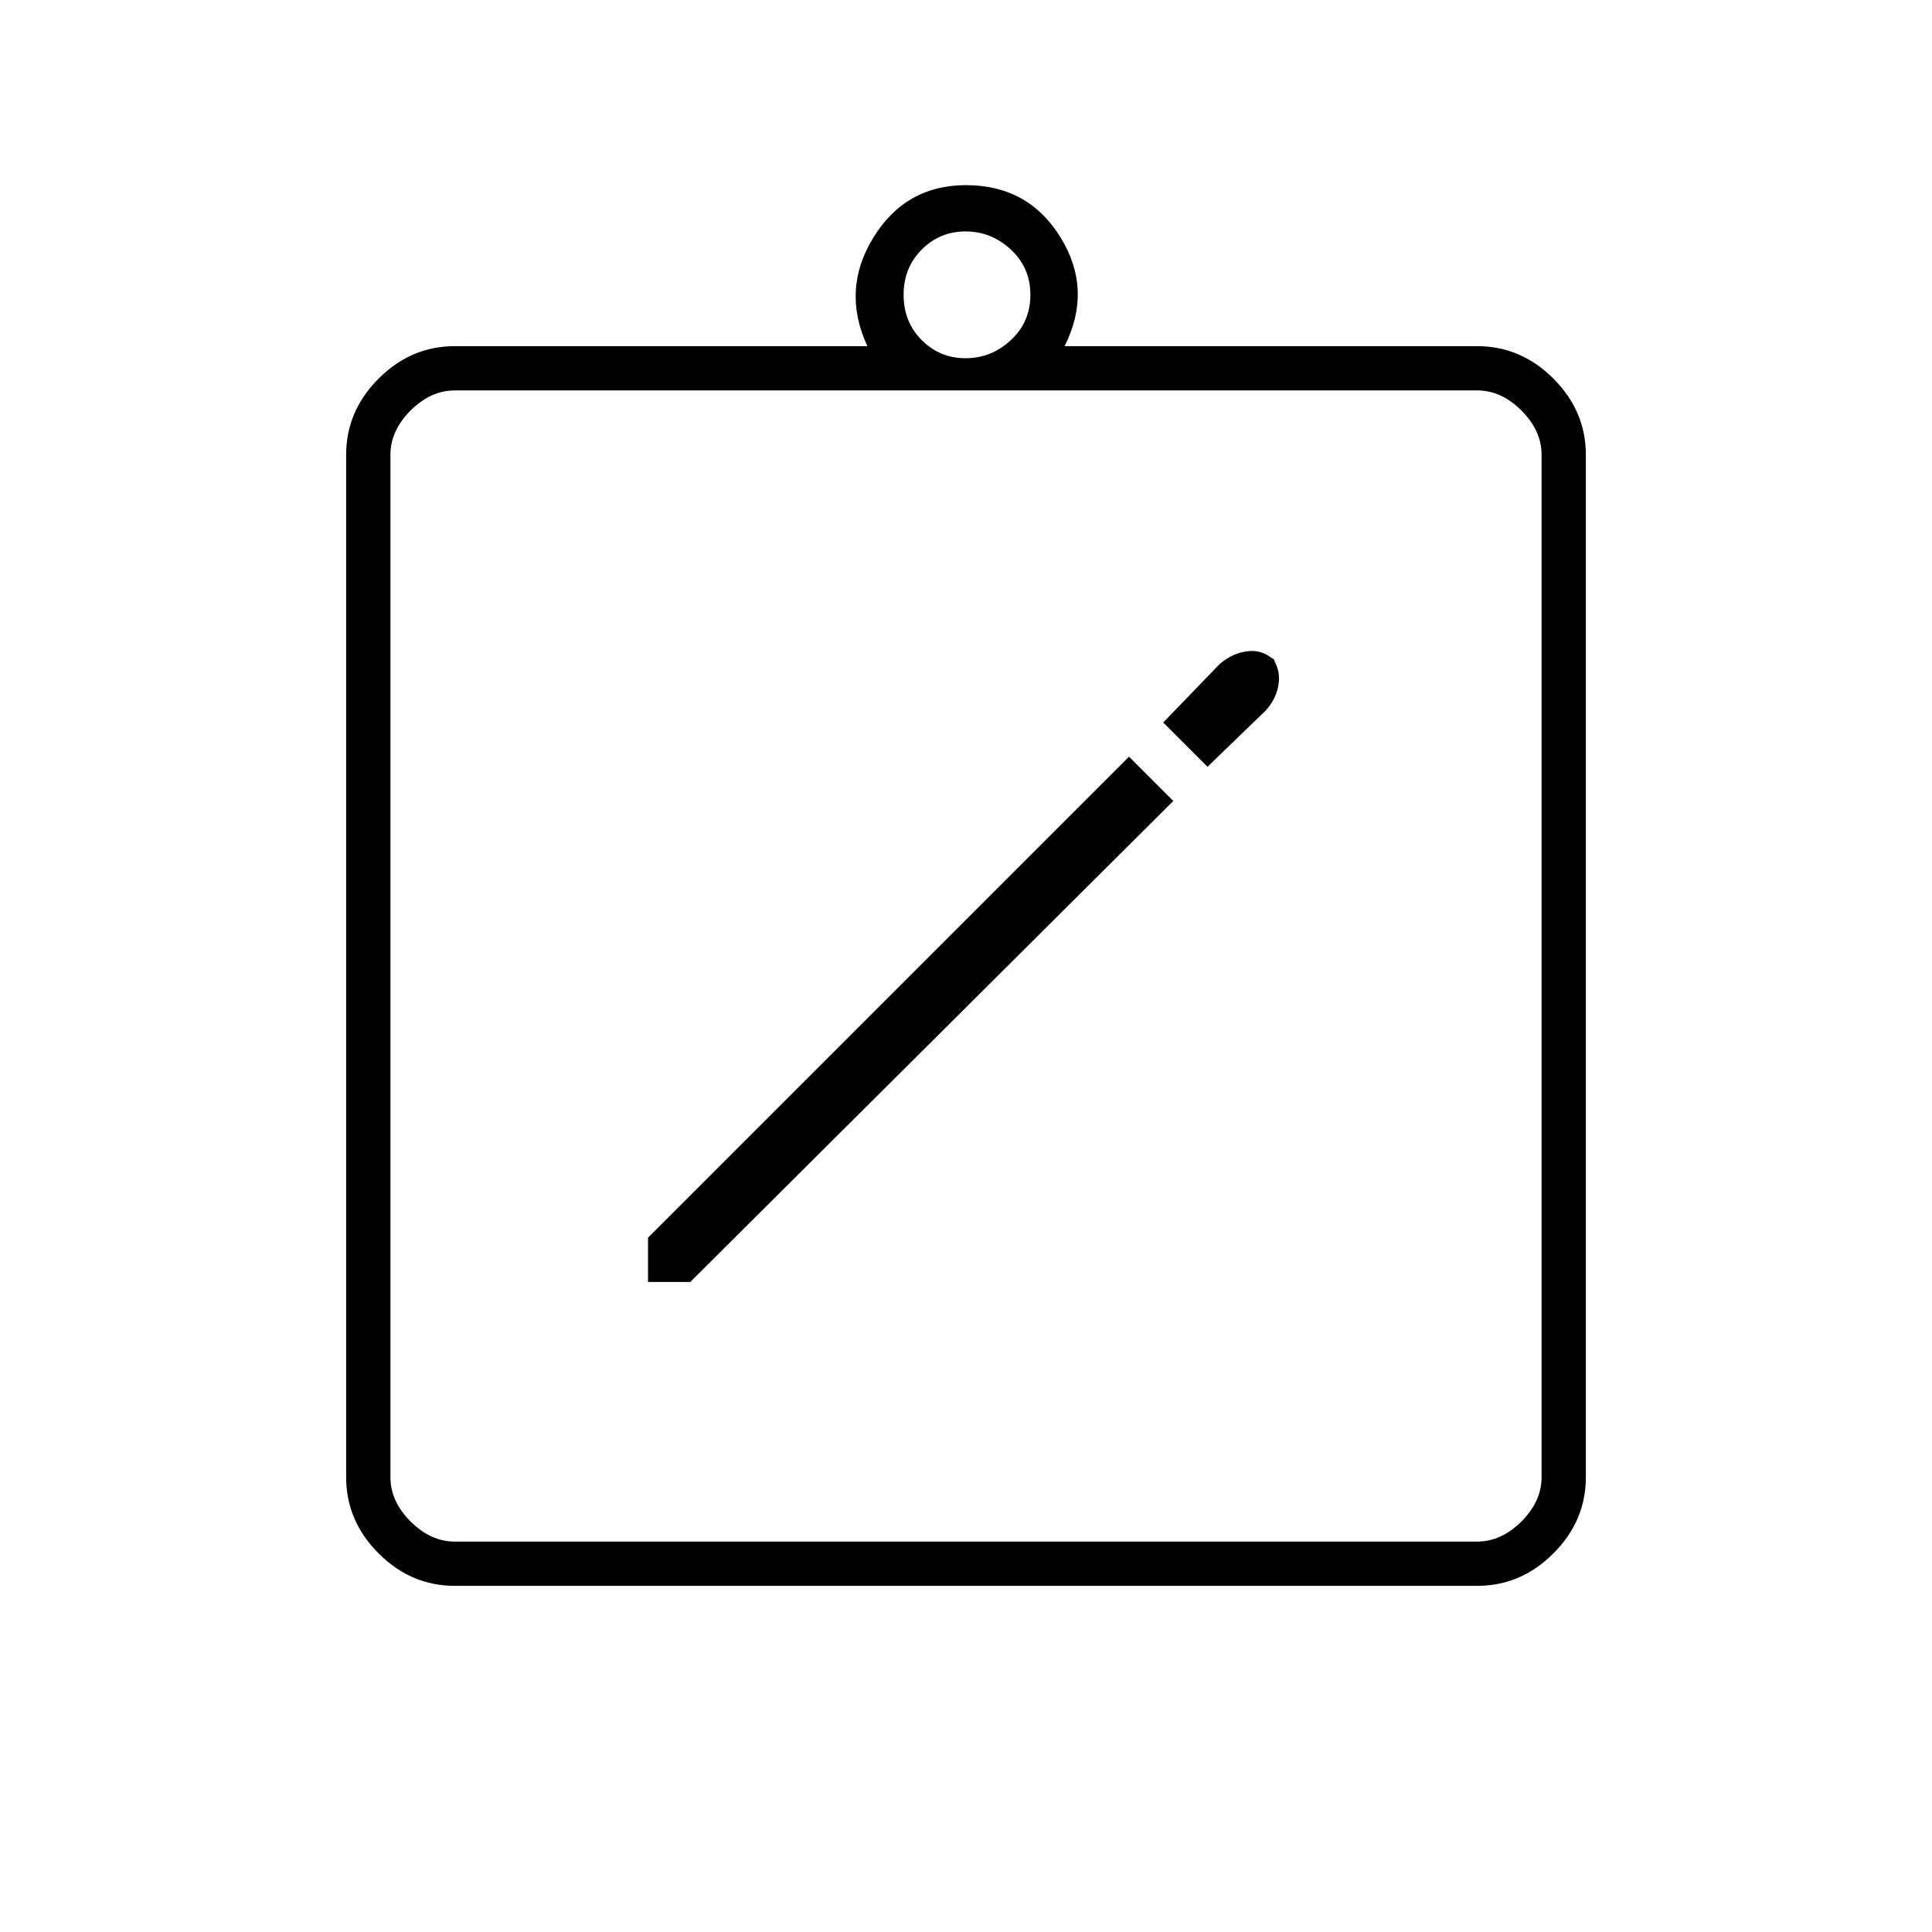 <svg xmlns="http://www.w3.org/2000/svg" width="48" height="48" viewBox="0 -960 960 960"><path d="M322-323h21l240-239-22-22-239 239v22Zm278-256 29-28q6-6.727 6.5-14.864Q636-630 629-637l6 7q-6-7-14-6.5t-15 6.5l-28 29 22 22ZM226-172q-21.75 0-37.875-16.125T172-226v-508q0-21.75 16.125-37.875T226-788h205q-13-28 3-54t46-26q31 0 47 26t2 54h205q21.75 0 37.875 16.125T788-734v508q0 21.75-16.125 37.875T734-172H226Zm0-22h508q12 0 22-10t10-22v-508q0-12-10-22t-22-10H226q-12 0-22 10t-10 22v508q0 12 10 22t22 10Zm253.791-588q12.79 0 22.5-9Q512-800 512-813.5t-9.709-22.5q-9.71-9-22.5-9Q467-845 458-836t-9 22.5q0 13.5 9 22.5t21.791 9ZM194-194v-572 572Z"/></svg>